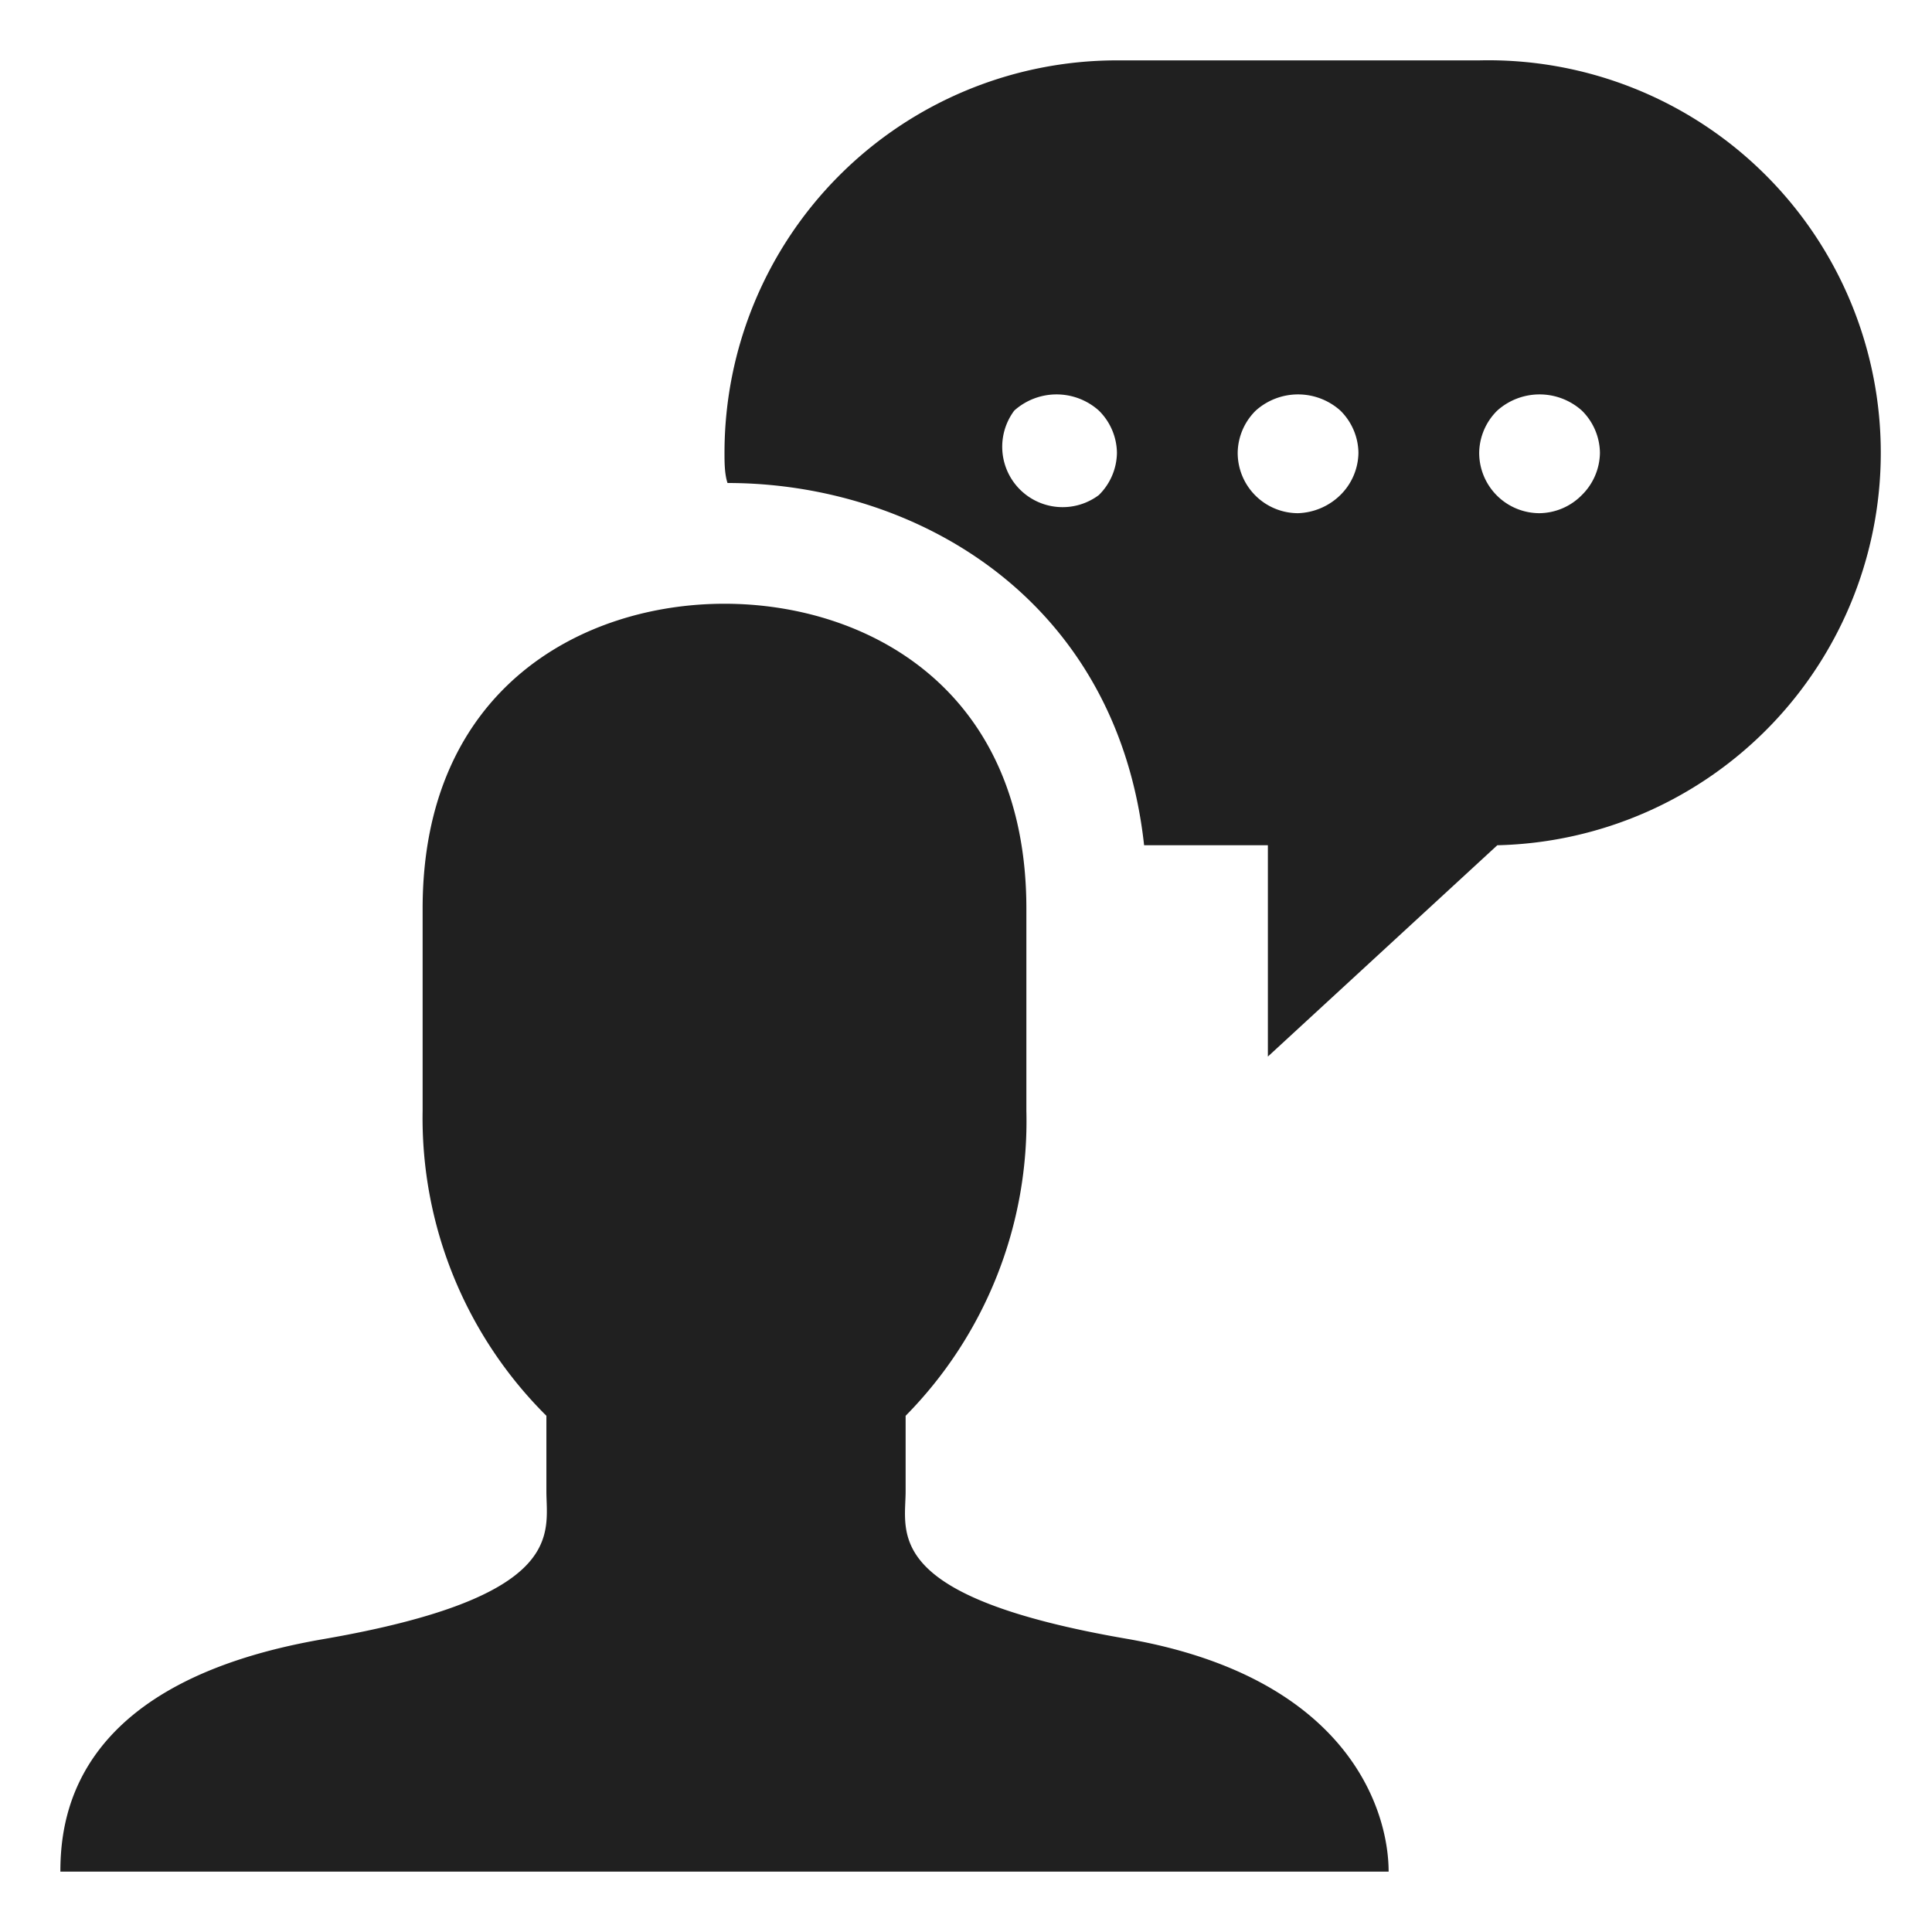 <svg xmlns="http://www.w3.org/2000/svg" viewBox="0 0 64 64" aria-labelledby="title" aria-describedby="desc"><path data-name="layer2" d="M37.4 54.3c-8.2-1.4-7.4-3.5-7.4-4.9v-2.5a13.9 13.9 0 0 0 4-10.1v-6.7C34 22.8 28.7 20 24 20s-10 2.8-10 10.1v6.7a13.9 13.9 0 0 0 4.1 10.1v2.5c0 1.4.7 3.5-7.4 4.9S2 60 2 62h44c0-2-1.3-6.4-8.6-7.7z" fill="#202020"/><path data-name="layer1" d="M49 2H37a13 13 0 0 0-13 13c0 .3 0 .7.1 1 6.2 0 12.9 3.8 13.8 12H42v7l7.6-7A13 13 0 0 0 49 2zM36.4 16.4a2 2 0 0 1-2.8-2.8 2.1 2.1 0 0 1 2.8 0A2 2 0 0 1 37 15a2 2 0 0 1-.6 1.4zm8 0a2.1 2.1 0 0 1-1.4.6 2 2 0 0 1-2-2 2 2 0 0 1 .6-1.4 2.1 2.1 0 0 1 2.8 0A2 2 0 0 1 45 15a2 2 0 0 1-.6 1.4zm8 0a2 2 0 0 1-1.4.6 2 2 0 0 1-2-2 2 2 0 0 1 .6-1.4 2.1 2.1 0 0 1 2.8 0A2 2 0 0 1 53 15a2 2 0 0 1-.6 1.4z" fill="#202020"/></svg>